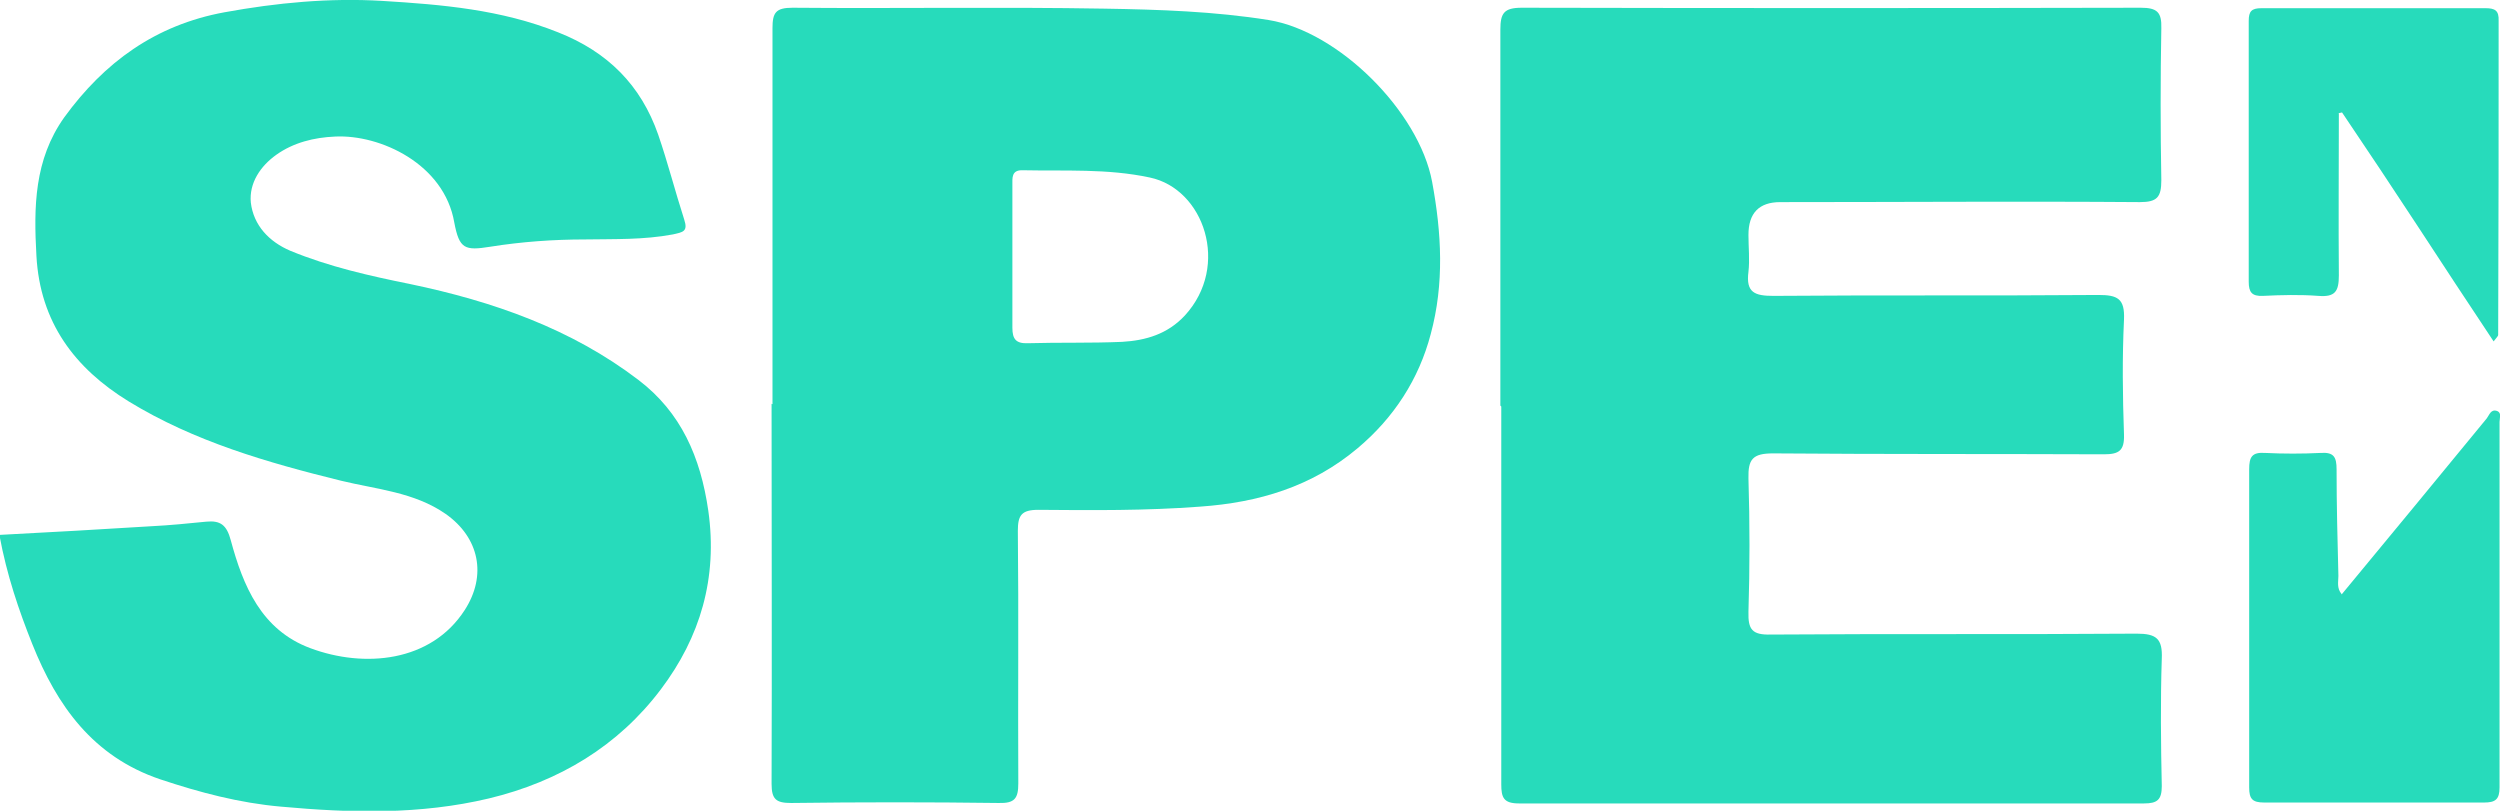 <?xml version="1.0" encoding="UTF-8"?>
<svg id="Layer_2" data-name="Layer 2" xmlns="http://www.w3.org/2000/svg" viewBox="0 0 54.92 17.81">
  <defs>
    <style>
      .cls-1 {
        fill: #27dbbb;
      }
    </style>
  </defs>
  <g id="Layer_1-2" data-name="Layer 1">
    <g>
      <path class="cls-1" d="m32.96,8.91c0-2.75,0-5.51,0-8.26,0-.36.08-.48.47-.48,4.53.01,9.06.01,13.6,0,.36,0,.46.1.45.45-.02,1.11-.02,2.23,0,3.34,0,.37-.09.48-.47.48-2.63-.02-5.27,0-7.9,0q-.7,0-.7.72c0,.27.03.55,0,.81-.06.46.14.53.55.53,2.38-.02,4.76,0,7.14-.02.42,0,.58.08.56.54-.04.84-.03,1.68,0,2.53.01.35-.11.43-.44.43-2.42-.01-4.85,0-7.27-.02-.45,0-.55.13-.54.55.03.98.03,1.96,0,2.93-.01.39.08.51.49.5,2.68-.02,5.36,0,8.04-.02.43,0,.57.11.55.55-.03.93-.02,1.87,0,2.8,0,.3-.1.38-.39.38-4.58,0-9.15,0-13.73,0-.34,0-.39-.13-.39-.42,0-2.77,0-5.54,0-8.3Z"/>
      <path class="cls-1" d="m0,11.75c1.13-.06,2.23-.12,3.33-.19.4-.02.8-.06,1.2-.1.31-.03.45.07.54.41.27,1,.67,1.97,1.75,2.37,1.18.44,2.65.31,3.39-.84.49-.76.32-1.59-.42-2.11-.69-.48-1.52-.54-2.3-.73-1.62-.4-3.22-.86-4.66-1.74-1.19-.73-1.95-1.74-2.03-3.2-.06-1.07-.05-2.11.61-3.04C2.29,1.37,3.41.55,4.93.27,6.08.06,7.24-.05,8.4.02c1.31.08,2.61.19,3.86.69,1.09.43,1.82,1.16,2.2,2.25.21.61.37,1.24.57,1.86.09.27-.03.28-.25.33-.64.12-1.28.1-1.92.11-.7,0-1.4.05-2.09.16-.56.09-.68.05-.79-.53-.22-1.29-1.63-1.94-2.62-1.89-.46.02-.91.13-1.29.4-.35.25-.6.62-.56,1.05.06.5.4.86.87,1.06.85.35,1.74.55,2.63.73,1.82.38,3.54.98,5.02,2.11.93.71,1.36,1.69,1.53,2.87.21,1.48-.18,2.78-1.04,3.92-.94,1.25-2.24,2.03-3.78,2.4-1.51.36-3.04.32-4.57.18-.91-.08-1.78-.31-2.65-.6-1.48-.5-2.27-1.62-2.81-2.97-.3-.75-.56-1.52-.72-2.38Z"/>
      <path class="cls-1" d="m16.97,8.88c0-2.75,0-5.5,0-8.26,0-.34.07-.45.44-.45,2.29.02,4.58-.02,6.86.02,1.2.02,2.41.06,3.6.25,1.54.25,3.3,2.01,3.59,3.55.21,1.13.27,2.24-.03,3.35-.26.99-.81,1.84-1.61,2.51-1,.84-2.17,1.19-3.46,1.28-1.19.09-2.37.08-3.55.07-.37,0-.45.12-.45.46.02,1.85,0,3.7.01,5.55,0,.33-.08.44-.43.43-1.52-.02-3.04-.02-4.56,0-.33,0-.43-.08-.43-.42.01-2.78,0-5.56,0-8.35Zm5.27-3.26c0,.53,0,1.05,0,1.58,0,.25.08.35.34.34.69-.02,1.38,0,2.07-.03.52-.03,1-.17,1.38-.58,1-1.09.42-2.78-.77-3.03-.93-.2-1.87-.14-2.81-.16-.23,0-.21.17-.21.32,0,.53,0,1.05,0,1.58Z"/>
      <path class="cls-1" d="m51.44,13.06c1.07-1.29,2.13-2.58,3.19-3.87.06-.08.09-.21.23-.16.1.04.05.16.05.24,0,2.68,0,5.35,0,8.03,0,.26-.09.33-.34.33-1.61,0-3.22,0-4.83,0-.26,0-.33-.08-.33-.33,0-2.33,0-4.66,0-6.99,0-.27.06-.38.35-.36.41.02.81.02,1.22,0,.29-.02.35.09.35.36,0,.78.02,1.56.04,2.34,0,.13-.04.27.07.4Z"/>
      <path class="cls-1" d="m51.38,2.49c0,1.19-.01,2.37,0,3.56,0,.35-.08.48-.45.45-.4-.03-.81-.02-1.22,0-.24.01-.31-.08-.31-.31,0-1.91,0-3.82,0-5.73,0-.21.06-.28.28-.28,1.64,0,3.28,0,4.92,0,.21,0,.3.05.29.28,0,2.3,0,4.6-.01,6.9,0,.02-.03.05-.1.14-.57-.86-1.12-1.69-1.66-2.52-.55-.84-1.11-1.68-1.67-2.51l-.09.02Z"/>
    </g>
  </g>
</svg>